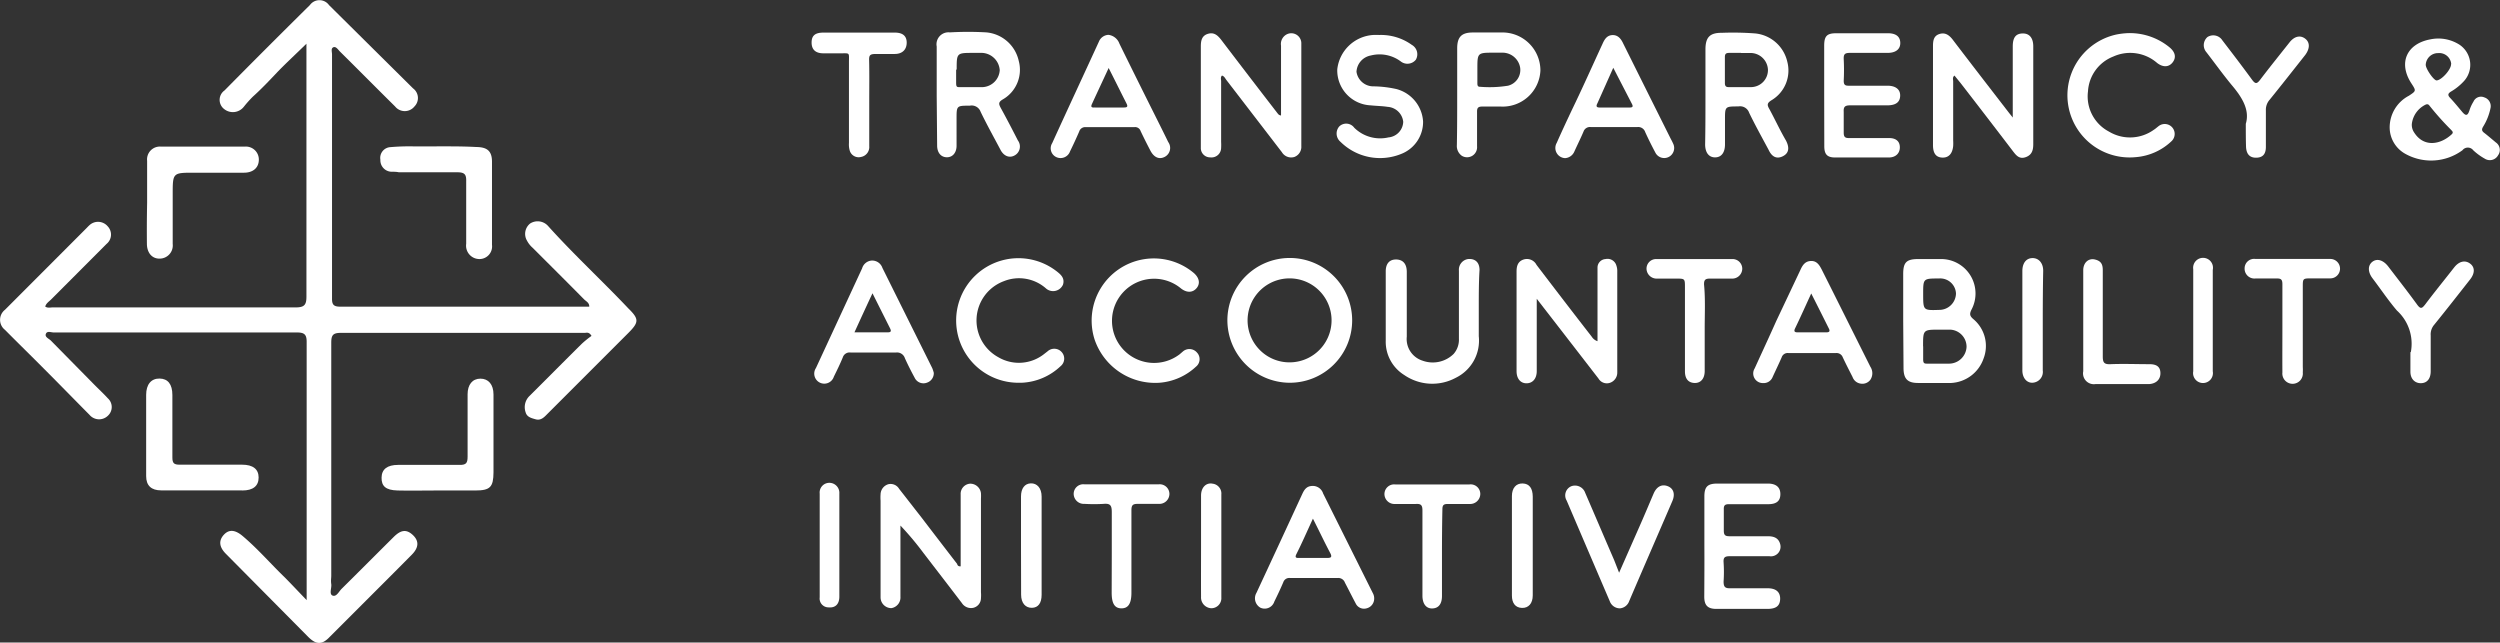 <svg xmlns="http://www.w3.org/2000/svg" viewBox="0 0 231.61 59.53"><rect x="0" y="0" width="231.61" height="59.53" fill="#333333" stroke="none"/><defs><style>.cls-1{fill:#fff;}</style></defs><g id="Capa_2" data-name="Capa 2"><g id="Capa_1-2" data-name="Capa 1"><path class="cls-1" d="M227.09,5.92a1.11,1.11,0,0,0-1.21-1A1.14,1.14,0,0,0,224.73,6c0,.39.75,1.45,1,1.45.44,0,1.36-1,1.35-1.52Zm-3.65,5.58a1.27,1.27,0,0,0,.22.78c.91,1.42,2.47,1.11,3.49.15.19-.19,0-.31-.09-.42a25.69,25.69,0,0,1-1.91-2.13c-.1-.11-.16-.28-.4-.2a2.28,2.28,0,0,0-1.31,1.82Zm-2.05.37a3.31,3.31,0,0,1,1.78-3c.68-.45.68-.45.24-1.13-1.25-1.9-.46-3.7,1.78-4.1a3.62,3.62,0,0,1,2.46.38,2.24,2.24,0,0,1,.55,3.57,5.09,5.09,0,0,1-1.09.87c-.29.17-.4.32-.12.61s.73.83,1.08,1.25.53.46.71-.09a3.31,3.31,0,0,1,.37-.81.76.76,0,0,1,1-.4.85.85,0,0,1,.58,1,5.19,5.19,0,0,1-.68,1.71c-.15.25-.14.4.1.58s.72.59,1.08.89a.84.84,0,0,1,.2,1.19.87.87,0,0,1-1.23.31,5.43,5.43,0,0,1-1.07-.78.63.63,0,0,0-1,0,4.9,4.9,0,0,1-5.33.31A2.8,2.8,0,0,1,221.39,11.87Z"/><path class="cls-1" d="M89,52.47V47.66c0-.62,0-1.24,0-1.85a.94.94,0,0,1,.88-1,1,1,0,0,1,1,.88,4.34,4.34,0,0,1,0,.51v8.66a3.62,3.62,0,0,1,0,.57.92.92,0,0,1-.71.88,1,1,0,0,1-1.05-.43c-1.18-1.55-2.37-3.09-3.56-4.64a28.07,28.07,0,0,0-2.14-2.55v6.58a1,1,0,0,1-.84,1.07,1,1,0,0,1-1-1c0-1,0-1.91,0-2.86V46.38a3.75,3.75,0,0,1,0-.58,1,1,0,0,1,.72-.94.92.92,0,0,1,1,.43c.67.85,1.33,1.71,2,2.56q1.68,2.2,3.37,4.39C88.7,52.34,88.74,52.48,89,52.47Z"/><path class="cls-1" d="M148,31.61V25.44c0-.21,0-.42,0-.64a.79.79,0,0,1,.75-.8.85.85,0,0,1,1,.61,1.52,1.52,0,0,1,.08.56c0,3,0,6.07,0,9.11a1.28,1.28,0,0,1,0,.19,1,1,0,0,1-.69,1,.9.9,0,0,1-1.05-.4l-3.31-4.28-2.41-3.11v2.7c0,1.33,0,2.67,0,4,0,.69-.37,1.12-.93,1.13s-.94-.41-.94-1.13q0-4.61,0-9.23c0-.5.12-.94.66-1.11a1,1,0,0,1,1.19.5c1.7,2.23,3.4,4.45,5.12,6.66A1,1,0,0,0,148,31.61Z"/><path class="cls-1" d="M186.47,10.89V4.3c0-.82.28-1.18.9-1.2s1,.39,1,1.2c0,3,0,6,0,9.05,0,.54-.11,1-.7,1.21s-.88-.16-1.18-.55q-2.41-3.16-4.85-6.31L181.07,7c-.21.17-.12.37-.12.54,0,1.82,0,3.65,0,5.48a4.34,4.34,0,0,1,0,.51c-.07.71-.42,1.09-1,1.07s-.87-.38-.87-1.15c0-3.06,0-6.12,0-9.18,0-.5.06-.95.6-1.12s.91.11,1.24.54c1.71,2.25,3.44,4.48,5.16,6.71Z"/><path class="cls-1" d="M118.68,10.7V4.23a1,1,0,0,1,.6-1.08.93.93,0,0,1,1.28.9c0,3.17,0,6.33,0,9.49a1,1,0,0,1-.64,1,1,1,0,0,1-1.16-.44l-5.12-6.66c-.13-.16-.2-.37-.43-.44-.16.16-.08.36-.08.53,0,1.87,0,3.74,0,5.61a5.42,5.42,0,0,1,0,.57.89.89,0,0,1-1,.87.86.86,0,0,1-.88-.9c0-.53,0-1.06,0-1.59,0-2.59,0-5.18,0-7.77,0-.52.07-1,.64-1.18s.91.12,1.24.54q2.58,3.39,5.19,6.77C118.4,10.54,118.45,10.67,118.68,10.7Z"/><path class="cls-1" d="M178.17,27.24c0,1.52,0,1.52,1.49,1.47a1.55,1.55,0,0,0,1.55-1.52,1.46,1.46,0,0,0-1.58-1.39c-1.46,0-1.46,0-1.46,1.44Zm0,4.83c0,.4,0,.81,0,1.21s.11.41.41.41c.66,0,1.32,0,2,0a1.63,1.63,0,0,0,1.61-1.56,1.59,1.59,0,0,0-1.5-1.59c-.31,0-.63,0-1,0-1.53,0-1.53,0-1.53,1.56Zm-1.85-2.42V25.39c0-1.08.3-1.38,1.35-1.39q1.05,0,2.1,0a3.19,3.19,0,0,1,2.88,4.68c-.22.43-.15.62.2.91a3.24,3.24,0,0,1,.91,3.64,3.36,3.36,0,0,1-3,2.25q-1.53,0-3.06,0c-1,0-1.34-.4-1.35-1.37Z"/><path class="cls-1" d="M119.47,33.57a3.89,3.89,0,1,0-2.75-1.14,3.86,3.86,0,0,0,2.75,1.14Zm-5.76-3.92a5.78,5.78,0,1,1,5.76,5.81A5.8,5.8,0,0,1,113.71,29.65Z"/><path class="cls-1" d="M161.3,4.9h-1.08c-.28,0-.42.06-.42.38,0,.81,0,1.61,0,2.41,0,.27.09.39.37.38.69,0,1.39,0,2.09,0a1.58,1.58,0,0,0,1.53-1.61,1.62,1.62,0,0,0-1.67-1.55h-.83ZM158,8.85c0-1.43,0-2.85,0-4.27,0-1.13.41-1.55,1.52-1.54a27.08,27.08,0,0,1,3.12.06,3.39,3.39,0,0,1,2.94,2.61,3.2,3.2,0,0,1-1.45,3.57c-.42.26-.44.43-.21.82.54,1,1,2,1.54,2.92.36.7.25,1.19-.3,1.46s-1,.07-1.31-.6c-.61-1.14-1.24-2.27-1.8-3.43a.89.89,0,0,0-1-.59c-1.24,0-1.24,0-1.24,1.23v2.29c0,.76-.34,1.2-.92,1.2s-.92-.45-.92-1.21C158,11.86,158,10.35,158,8.85Z"/><path class="cls-1" d="M88.58,6.45c0,.4,0,.8,0,1.21s.07.42.39.41c.7,0,1.4,0,2.1,0a1.67,1.67,0,0,0,1.55-1.57A1.72,1.72,0,0,0,91,4.9h-.83c-1.54,0-1.54,0-1.54,1.55ZM86.78,8.9V4.31A1.11,1.11,0,0,1,88,3a29.33,29.33,0,0,1,3.38,0,3.38,3.38,0,0,1,3,2.64,3.16,3.16,0,0,1-1.46,3.56c-.45.26-.4.44-.2.81.55,1,1.07,2,1.58,3a.94.94,0,0,1-.34,1.41c-.49.25-1,0-1.28-.56-.62-1.17-1.26-2.32-1.83-3.5a.88.88,0,0,0-1-.57c-1.23,0-1.23,0-1.23,1.22V13.5c0,.65-.37,1.08-.91,1.07s-.89-.43-.89-1.09Z"/><path class="cls-1" d="M167.8,27.19c-.53,1.15-1,2.21-1.51,3.26-.12.27,0,.34.24.34h2.67c.25,0,.37-.08.24-.34C168.91,29.39,168.38,28.33,167.8,27.19Zm-4.46,8.3a.89.89,0,0,1-.78-1.36c.67-1.47,1.35-2.93,2-4.39L166.8,25c.19-.42.42-.79.95-.82s.78.33,1,.75c1.51,3,3,6,4.53,9.05a1.09,1.09,0,0,1,0,1.2.92.92,0,0,1-.9.36.93.93,0,0,1-.75-.61c-.31-.61-.62-1.21-.91-1.83a.61.61,0,0,0-.64-.39c-1.46,0-2.93,0-4.39,0a.58.58,0,0,0-.63.4c-.27.62-.57,1.23-.85,1.85A.89.89,0,0,1,163.34,35.49Z"/><path class="cls-1" d="M121.63,48.06c-.54,1.17-1,2.23-1.54,3.3-.17.36.08.33.3.33.85,0,1.69,0,2.54,0,.37,0,.51-.06.31-.45-.53-1-1-2-1.6-3.18Zm5.68,7.42a.92.92,0,0,1-.71.88.85.85,0,0,1-1-.45c-.34-.64-.66-1.28-1-1.93a.65.65,0,0,0-.69-.43c-1.46,0-2.93,0-4.39,0a.58.58,0,0,0-.63.39c-.26.61-.54,1.2-.83,1.79a.94.94,0,0,1-1.29.57,1,1,0,0,1-.37-1.37q2.13-4.57,4.25-9.17c.19-.41.41-.73.93-.74a1,1,0,0,1,1,.7q2.3,4.61,4.6,9.22A1,1,0,0,1,127.31,55.48Z"/><path class="cls-1" d="M80.83,27.17c-.58,1.24-1.11,2.39-1.67,3.62h3.08c.35,0,.33-.15.21-.39Zm5.68,7.37a.92.92,0,0,1-.63.91A.9.9,0,0,1,84.74,35c-.32-.59-.63-1.2-.91-1.82a.76.76,0,0,0-.82-.52c-1.4,0-2.8,0-4.2,0a.66.66,0,0,0-.73.45c-.25.61-.54,1.2-.83,1.79a.93.93,0,1,1-1.66-.8l4.28-9.24a1,1,0,0,1,.88-.72,1,1,0,0,1,1,.68l4.62,9.29A3.42,3.42,0,0,1,86.51,34.54Z"/><path class="cls-1" d="M157.9,50.52V46c0-.9.29-1.19,1.17-1.2h4.71c.77,0,1.17.35,1.16,1s-.4.91-1.13.91c-1.21,0-2.42,0-3.63,0-.35,0-.49.09-.48.46,0,.68,0,1.36,0,2,0,.46.19.51.56.51,1.17,0,2.34,0,3.51,0,.54,0,1,.13,1.16.75a.89.89,0,0,1-1,1.1c-1.23,0-2.46,0-3.69,0-.46,0-.59.13-.56.57a13.22,13.22,0,0,1,0,1.78c0,.54.18.63.65.62,1.15,0,2.29,0,3.44,0,.76,0,1.17.35,1.15,1s-.4.9-1.14.91H159c-.8,0-1.11-.34-1.11-1.13C157.9,53.66,157.91,52.09,157.9,50.52Z"/><path class="cls-1" d="M149.46,6.28,148,9.55c-.12.23-.16.41.19.41H151c.25,0,.31-.09.2-.31ZM145,14.65a.94.94,0,0,1-.78-1.41c.44-1,.91-2,1.38-3,1-2.06,1.91-4.11,2.86-6.17.19-.43.42-.81.94-.82s.8.38,1,.82q2.18,4.38,4.37,8.76c.08.15.16.3.23.46a.93.93,0,0,1-.4,1.25.92.92,0,0,1-1.25-.42c-.33-.62-.64-1.24-.93-1.88a.68.68,0,0,0-.72-.47c-1.44,0-2.89,0-4.33,0a.63.63,0,0,0-.67.43c-.27.63-.57,1.23-.85,1.85A1,1,0,0,1,145,14.65Z"/><path class="cls-1" d="M102.71,6.3c-.56,1.21-1.06,2.27-1.55,3.34-.18.39.14.31.32.32.87,0,1.74,0,2.61,0,.31,0,.44-.05.27-.38C103.83,8.54,103.32,7.5,102.71,6.3Zm0-3.07a1.25,1.25,0,0,1,1,.82q1.68,3.42,3.39,6.83c.38.76.76,1.52,1.13,2.28a.93.93,0,0,1-.32,1.37c-.51.27-1,.06-1.33-.57s-.62-1.21-.91-1.82a.53.53,0,0,0-.58-.36H100.6a.58.58,0,0,0-.62.41c-.27.62-.55,1.23-.85,1.84a.93.93,0,0,1-1.26.53.9.9,0,0,1-.39-1.3c1.43-3.14,2.89-6.27,4.33-9.41A1,1,0,0,1,102.66,3.23Z"/><path class="cls-1" d="M137,28.41c0,.91,0,1.82,0,2.74A3.83,3.83,0,0,1,134.87,35a4.58,4.58,0,0,1-4.78-.26,3.63,3.63,0,0,1-1.71-3.17c0-2.14,0-4.28,0-6.43,0-.72.35-1.1.95-1.1s1,.36,1,1.15v6a2.1,2.1,0,0,0,1.45,2.22,2.76,2.76,0,0,0,2.89-.62,2,2,0,0,0,.49-1.41q0-3.15,0-6.3a1,1,0,0,1,.84-1.08c.66-.06,1.06.3,1.07,1C137,26.16,137,27.28,137,28.41Z"/><path class="cls-1" d="M169,8.82V4.24c0-.9.25-1.16,1.13-1.16q2.39,0,4.77,0c.75,0,1.14.31,1.15.89s-.41.93-1.18.93c-1.17,0-2.33,0-3.5,0-.47,0-.58.14-.56.58a19.64,19.64,0,0,1,0,2c0,.38.13.47.48.46,1.19,0,2.38,0,3.56,0,.77,0,1.2.34,1.19.92s-.37.9-1.2.9c-1.14,0-2.29,0-3.44,0-.49,0-.62.15-.59.61,0,.64,0,1.28,0,1.91,0,.39.11.52.5.51,1.23,0,2.46,0,3.7,0,.65,0,1,.31,1,.86s-.38.93-1,.94h-5c-.74,0-1-.3-1-1.05Z"/><path class="cls-1" d="M127.8,3.24a4.9,4.9,0,0,1,3,.92,1,1,0,0,1,.37,1.37,1,1,0,0,1-1.4.16A3.28,3.28,0,0,0,127,5.14a1.62,1.62,0,0,0-1.33,1.51A1.58,1.58,0,0,0,127.29,8a10.37,10.37,0,0,1,2.08.25,3.32,3.32,0,0,1,2.47,3,3.18,3.18,0,0,1-2,3,5.21,5.21,0,0,1-5.65-1.11,1,1,0,0,1-.12-1.42.92.92,0,0,1,1.39.11,3.41,3.41,0,0,0,3.17.9A1.5,1.5,0,0,0,130,11.28a1.55,1.55,0,0,0-1.44-1.38c-.52-.08-1-.08-1.58-.14a3.24,3.24,0,0,1-3.09-3.33,3.58,3.58,0,0,1,3.33-3.19C127.41,3.23,127.6,3.24,127.8,3.24Z"/><path class="cls-1" d="M107.41,35.46a5.93,5.93,0,0,1-6-4,5.76,5.76,0,0,1,9.14-6.21c.55.45.67,1,.32,1.43s-.89.48-1.45.05a3.9,3.9,0,1,0-.13,6.09l.29-.25a.92.92,0,0,1,1.31.09.89.89,0,0,1-.09,1.31A5.58,5.58,0,0,1,107.41,35.46Z"/><path class="cls-1" d="M136.87,6.41V7.68c0,.18,0,.37.25.36a10.67,10.67,0,0,0,2.59-.1,1.5,1.5,0,0,0,1.12-1.69,1.66,1.66,0,0,0-1.59-1.37h-.82C136.87,4.88,136.87,4.88,136.87,6.41ZM135,8.81V4.48c0-1.06.41-1.47,1.45-1.47.87,0,1.74,0,2.61,0a3.52,3.52,0,0,1,3.65,3.52A3.5,3.5,0,0,1,139,9.87c-.55,0-1.1,0-1.65,0-.39,0-.52.1-.51.5,0,1.06,0,2.12,0,3.18a.93.93,0,0,1-1.4.89,1.11,1.11,0,0,1-.47-1C135,11.86,135,10.33,135,8.81Z"/><path class="cls-1" d="M94.32,35.46A5.77,5.77,0,1,1,97.9,25.14c.4.31.76.64.58,1.23a1,1,0,0,1-1.6.33A3.77,3.77,0,0,0,93,26.05a3.88,3.88,0,0,0-.5,7.05,3.76,3.76,0,0,0,4.15-.24l.4-.31a.92.92,0,0,1,1.31.07.9.9,0,0,1-.11,1.31,5.58,5.58,0,0,1-3.61,1.53Z"/><path class="cls-1" d="M197.13,3.07A5.8,5.8,0,0,1,201,4.39c.53.44.63.93.29,1.38s-.88.5-1.45.06a3.8,3.8,0,0,0-4.06-.59,3.68,3.68,0,0,0-2.34,3.22,3.68,3.68,0,0,0,1.94,3.73,3.78,3.78,0,0,0,4.15-.16c.18-.11.33-.26.5-.38a.92.92,0,0,1,1.18,1.4,5.42,5.42,0,0,1-3.36,1.51,5.76,5.76,0,0,1-1.74-11.37A7,7,0,0,1,197.13,3.07Z"/><path class="cls-1" d="M150,53.06l2-4.54c.41-.93.8-1.87,1.2-2.8.28-.64.75-.89,1.3-.68s.71.74.43,1.39c-1.33,3.09-2.68,6.18-4,9.27a1,1,0,0,1-.85.66,1,1,0,0,1-.94-.65q-2-4.66-4-9.34a.92.92,0,0,1,.45-1.33,1,1,0,0,1,1.27.62c.9,2.08,1.79,4.17,2.69,6.25Z"/><path class="cls-1" d="M208.06,11.47c.39-1.3-.36-2.48-1.33-3.62-.82-1-1.54-2-2.31-3a1,1,0,0,1,.09-1.42,1,1,0,0,1,1.38.31c.93,1.21,1.86,2.43,2.76,3.66.29.39.44.38.73,0,.89-1.17,1.81-2.31,2.72-3.46.45-.58,1-.71,1.46-.36s.44.93,0,1.52c-1.09,1.38-2.18,2.77-3.29,4.14a1.41,1.41,0,0,0-.35,1c0,1.13,0,2.25,0,3.37,0,.7-.32,1-.92,1s-.9-.36-.92-1.05S208.06,12.35,208.06,11.47Z"/><path class="cls-1" d="M223.35,32.62a4.15,4.15,0,0,0-1.29-3.85c-.81-.95-1.51-2-2.27-3-.44-.59-.43-1.19,0-1.52s1-.16,1.46.43c.9,1.18,1.82,2.35,2.69,3.55.31.42.44.35.72,0,.88-1.17,1.81-2.31,2.71-3.46.44-.56,1-.7,1.47-.35s.44.91,0,1.47c-1.1,1.4-2.2,2.81-3.32,4.19a1.36,1.36,0,0,0-.33,1c0,1.1,0,2.21,0,3.31,0,.69-.33,1.09-.88,1.11s-1-.36-1-1.07V32.62Z"/><path class="cls-1" d="M80.53,9.54c0,1.34,0,2.68,0,4a.93.93,0,0,1-.76,1,.86.86,0,0,1-1.05-.6,2,2,0,0,1-.07-.69c0-2.48,0-5,0-7.45,0-1,.13-.85-.89-.86-.49,0-1,0-1.47,0-.73,0-1.1-.34-1.1-1s.35-.92,1.1-.92H82.9c.74,0,1.1.32,1.1.93S83.63,5,82.89,5c-.57,0-1.15,0-1.72,0s-.67.1-.65.62C80.55,6.91,80.53,8.23,80.53,9.54Z"/><path class="cls-1" d="M211.45,30.39c0-1.35,0-2.71,0-4.07,0-.38-.1-.53-.5-.52-.68,0-1.36,0-2,0a.91.91,0,0,1-1-.95.88.88,0,0,1,1-.86h6.94a.9.9,0,1,1,0,1.8c-.57,0-1.14,0-1.72,0-.83,0-.83,0-.83.8V34a4.34,4.34,0,0,1,0,.51.95.95,0,1,1-1.89,0C211.44,33.11,211.45,31.75,211.45,30.39Z"/><path class="cls-1" d="M157.93,30.42c0,1.32,0,2.64,0,3.95,0,.71-.37,1.13-.94,1.11s-.89-.38-.89-1.08V26.63c0-.82,0-.82-.84-.82-.58,0-1.15,0-1.72,0a.94.94,0,0,1-1-.9.89.89,0,0,1,.93-.91c2.34,0,4.67,0,7,0a.9.9,0,0,1,.94.91.93.93,0,0,1-1,.9c-.68,0-1.36,0-2,0-.43,0-.55.13-.54.55C158,27.71,157.93,29.07,157.93,30.42Z"/><path class="cls-1" d="M103,51.28c0-1.27,0-2.54,0-3.82,0-.59-.1-.84-.75-.78a15.1,15.1,0,0,1-1.78,0,.94.94,0,0,1-1-.91.89.89,0,0,1,1-.9q3.43,0,6.87,0a.9.9,0,0,1,1,.9.93.93,0,0,1-1,.91c-.63,0-1.27,0-1.91,0-.47,0-.61.1-.61.59,0,2.54,0,5.09,0,7.64,0,1-.29,1.45-.92,1.45s-.91-.44-.91-1.46Z"/><path class="cls-1" d="M133.59,51.33v3.88c0,.74-.31,1.14-.89,1.16s-.92-.44-.92-1.19c0-2.63,0-5.27,0-7.9,0-.48-.14-.62-.61-.59-.64,0-1.28,0-1.91,0a.93.93,0,0,1-1-.91.9.9,0,0,1,1-.9q3.44,0,6.88,0a.89.89,0,0,1,1,.9.94.94,0,0,1-1,.91c-.68,0-1.36,0-2,0-.39,0-.51.1-.51.5C133.6,48.57,133.59,50,133.59,51.33Z"/><path class="cls-1" d="M193,29.75c0-1.57,0-3.14,0-4.71,0-.7.48-1.14,1.08-1s.73.48.73,1c0,2.65,0,5.31,0,8,0,.58.16.72.71.7,1.21-.05,2.42,0,3.63,0,.69,0,1,.28,1,.84s-.37.94-1,1l-5,0A1,1,0,0,1,193,34.4C193,32.85,193,31.3,193,29.75Z"/><path class="cls-1" d="M189.25,29.67v4.65a1,1,0,0,1-.81,1.12c-.6.12-1.07-.37-1.08-1.1,0-1.34,0-2.67,0-4V25.11c0-.74.36-1.19.93-1.2s1,.44,1,1.18C189.26,26.62,189.25,28.15,189.25,29.67Z"/><path class="cls-1" d="M94.59,50.59V46c0-.75.34-1.2.91-1.22s1,.43,1,1.23v9.09c0,.78-.32,1.2-.9,1.21s-1-.42-1-1.22Z"/><path class="cls-1" d="M111.27,50.55c0-1.54,0-3.09,0-4.64,0-.75.47-1.22,1.07-1.1a.92.92,0,0,1,.81,1q0,4.77,0,9.54a.93.93,0,0,1-.94,1,1,1,0,0,1-.94-1.06C111.26,53.69,111.27,52.12,111.27,50.55Z"/><path class="cls-1" d="M142,50.64v4.52c0,.73-.38,1.18-1,1.16s-.93-.46-.93-1.14c0-3.07,0-6.15,0-9.22,0-.74.38-1.19,1-1.17s.92.45.93,1.21Z"/><path class="cls-1" d="M205,29.69V34.4a.92.92,0,1,1-1.81,0V24.94A.92.92,0,1,1,205,25Z"/><path class="cls-1" d="M77.76,50.56c0,1.57,0,3.14,0,4.71,0,.7-.37,1.06-1,1a.82.82,0,0,1-.82-.93q0-4.8,0-9.61a.9.9,0,0,1,.9-1,.93.93,0,0,1,.92,1C77.76,47.38,77.76,49,77.76,50.56Z"/><path class="cls-1" d="M50.77,20.93a1.29,1.29,0,0,0-1.66-.22,1.23,1.23,0,0,0-.29,1.58,2.28,2.28,0,0,0,.53.67c1.59,1.59,3.18,3.17,4.76,4.77.19.19.5.32.48.68l-.25,0-22.83,0c-.61,0-.76-.2-.75-.78,0-7.53,0-15.06,0-22.6,0-.22-.12-.54.12-.65s.44.22.61.39c1.71,1.69,3.4,3.4,5.11,5.09a1.15,1.15,0,0,0,1.8,0,1.11,1.11,0,0,0-.13-1.67L30.48.47a1.09,1.09,0,0,0-1.77,0q-4,3.95-7.91,7.91a1.07,1.07,0,0,0-.05,1.71,1.29,1.29,0,0,0,1.84-.2,10.64,10.64,0,0,1,.84-.94c.78-.7,1.5-1.46,2.22-2.22S27.42,5,28.39,4.05v.76c0,7.55,0,15.11,0,22.67,0,.76-.19,1-1,1-7.5,0-15,0-22.51,0-.22,0-.47.08-.69-.08.09-.31.35-.46.55-.66l5.14-5.15a1.11,1.11,0,0,0,.1-1.62,1.17,1.17,0,0,0-1.7-.1c-.1.09-.19.19-.28.28L.46,28.7a1.18,1.18,0,0,0,0,1.86c1.2,1.21,2.42,2.4,3.63,3.62,1.41,1.41,2.8,2.84,4.21,4.26a1.16,1.16,0,0,0,1.69.08,1.09,1.09,0,0,0,0-1.62c-.42-.46-.89-.89-1.33-1.34l-3.94-4c-.19-.19-.59-.33-.47-.63s.47-.13.72-.13q11.25,0,22.52,0c.72,0,.93.19.92.92,0,7.67,0,15.33,0,23v.88c-.78-.81-1.39-1.46-2-2.08-1.32-1.27-2.52-2.67-3.93-3.86-.7-.59-1.26-.63-1.73-.13s-.5,1.1.18,1.78L28.55,59c.75.75,1.29.75,2,0l3-3c1.53-1.53,3.07-3.06,4.59-4.6.68-.68.69-1.3.09-1.85s-1.11-.44-1.75.19c-1.61,1.6-3.21,3.21-4.83,4.81-.25.25-.48.76-.83.63s-.08-.7-.13-1.06,0-.53,0-.79q0-10.78,0-21.57c0-.66.12-.92.86-.92,7.53,0,15.06,0,22.6,0,.18,0,.42-.12.65.28a8.75,8.75,0,0,0-.89.72c-1.62,1.6-3.22,3.22-4.83,4.82a1.44,1.44,0,0,0-.39,1.52c.12.46.53.55.91.66.53.16.84-.22,1.15-.53l7.46-7.46c1-1,1-1.3,0-2.28C55.78,26,53.16,23.59,50.77,20.93Z"/><path class="cls-1" d="M22.45,45.44c1,0,1.51-.42,1.51-1.2s-.53-1.19-1.53-1.19c-1.93,0-3.86,0-5.79,0-.52,0-.67-.14-.67-.66,0-1.93,0-3.86,0-5.79,0-1-.41-1.52-1.19-1.53s-1.24.55-1.24,1.51c0,2.51,0,5,0,7.53,0,.88.48,1.32,1.39,1.32h7.46Z"/><path class="cls-1" d="M18.72,45.44h0Z"/><path class="cls-1" d="M13.61,22.57c0,.84.46,1.39,1.16,1.39A1.22,1.22,0,0,0,16,22.6c0-1.53,0-3.07,0-4.6,0-2,0-2,2-2,1.53,0,3.06,0,4.6,0,.87,0,1.37-.48,1.38-1.19a1.2,1.2,0,0,0-1.26-1.23c-2.61,0-5.23,0-7.84,0a1.19,1.19,0,0,0-1.25,1.32v3.88C13.61,20,13.6,21.3,13.61,22.57Z"/><path class="cls-1" d="M13.61,22.57V18.76C13.61,20,13.6,21.3,13.61,22.57Z"/><path class="cls-1" d="M44.51,35.08c-.74,0-1.19.55-1.19,1.45,0,1.93,0,3.86,0,5.78,0,.58-.13.77-.74.76-1.9,0-3.81,0-5.7,0-1,0-1.52.4-1.53,1.18s.37,1.16,1.48,1.19,2.43,0,3.65,0v0h3.56c1.38,0,1.67-.32,1.68-1.68,0-2.4,0-4.8,0-7.21C45.72,35.62,45.25,35.08,44.51,35.08Z"/><path class="cls-1" d="M40.39,13.56H38.24a20.06,20.06,0,0,0-2.05.07,1,1,0,0,0-.95,1.17,1.06,1.06,0,0,0,1,1.11c.24,0,.47,0,.71.05,1.8,0,3.6,0,5.4,0,.69,0,.86.19.84.84,0,1.93,0,3.86,0,5.79A1.24,1.24,0,0,0,44.42,24a1.17,1.17,0,0,0,1.16-1.32c0-2.57,0-5.13,0-7.7,0-1-.46-1.35-1.45-1.36C42.87,13.55,41.63,13.56,40.39,13.56Z"/><path class="cls-1" d="M40.39,13.56h0Z"/></g></g></svg>